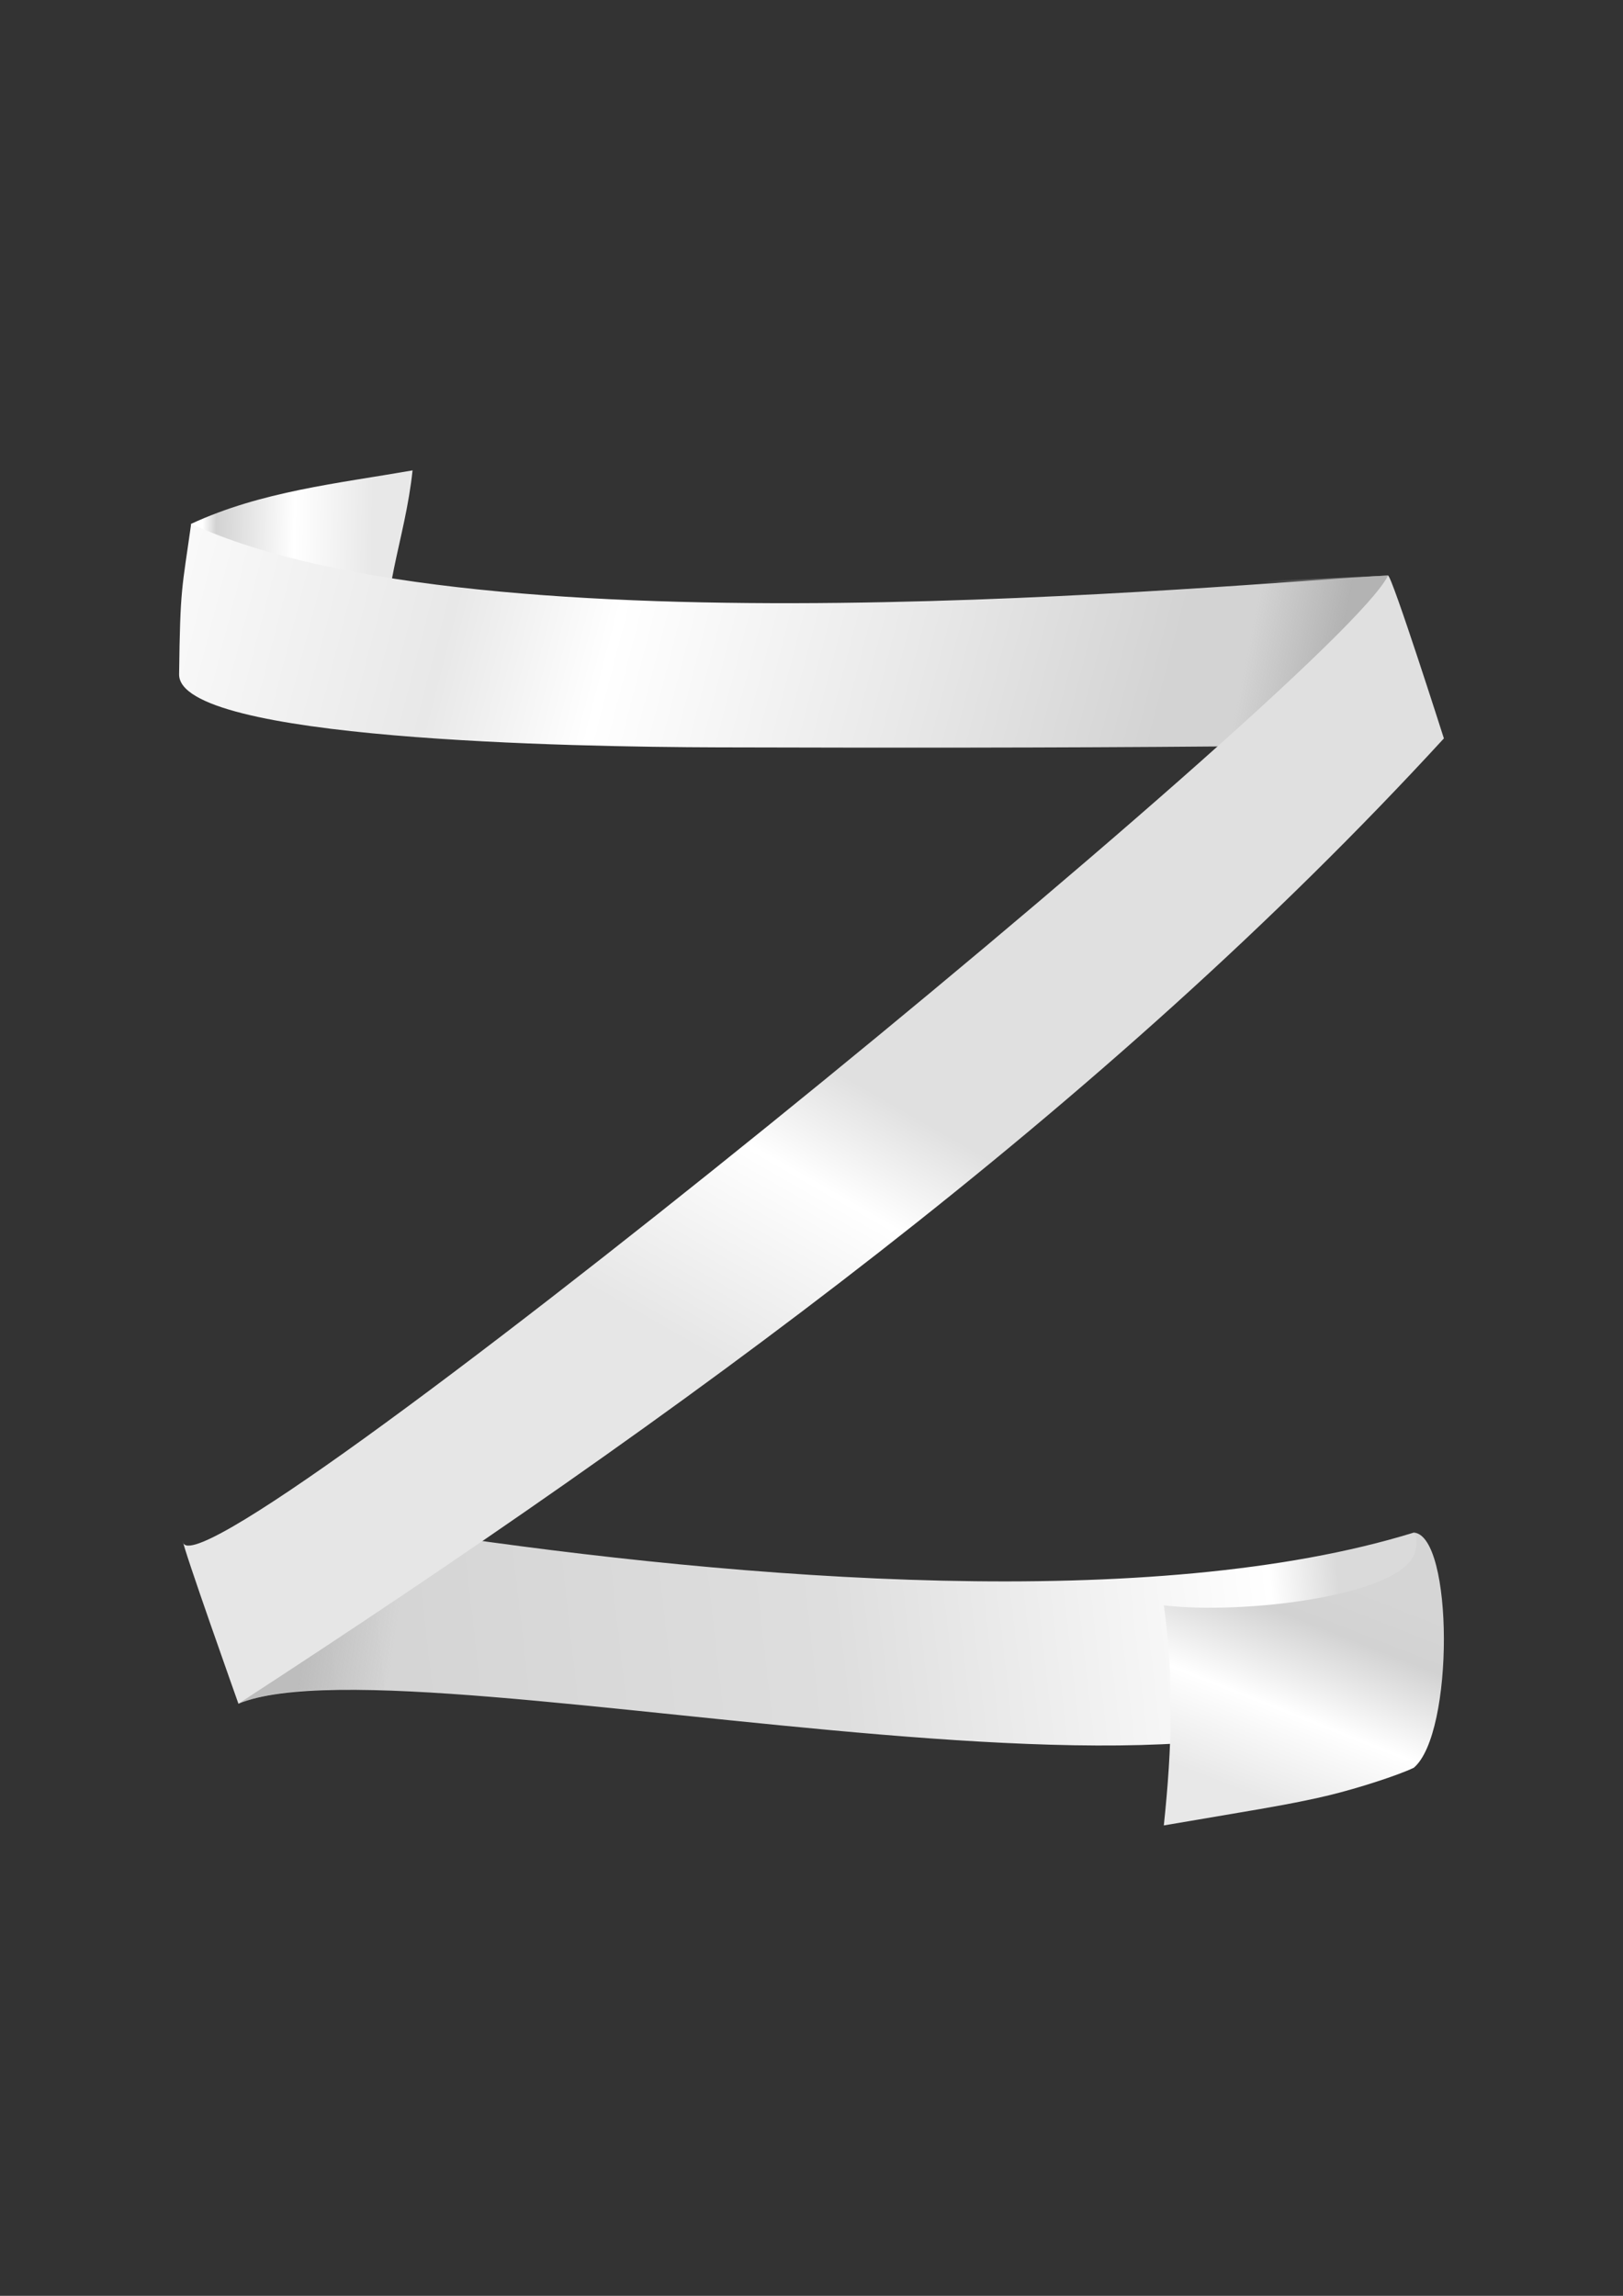 <svg xmlns="http://www.w3.org/2000/svg" xmlns:xlink="http://www.w3.org/1999/xlink" xml:space="preserve" width="210mm" height="297mm" viewBox="0 0 210 297"><rect x="0" y="0" width="210" height="297" fill="#333333" stroke="none"/><defs><linearGradient id="g"><stop offset="0" stop-color="#e8e8e8"/><stop offset=".386" stop-color="#fff"/><stop offset=".771" stop-color="#d2d2d2"/><stop offset=".838" stop-color="#fff"/></linearGradient><linearGradient id="e"><stop offset="0" stop-color="#a6a6a6" stop-opacity=".49"/><stop offset="1" stop-color="#a6a6a6" stop-opacity="0"/></linearGradient><linearGradient id="d"><stop offset="0" stop-color="#e8e8e8"/><stop offset=".386" stop-color="#fff"/><stop offset=".771" stop-color="#d2d2d2"/><stop offset="1" stop-color="#d5d5d5"/></linearGradient><linearGradient id="b"><stop offset="0" stop-color="#d3d3d3"/><stop offset=".509" stop-color="#dedede"/><stop offset=".934" stop-color="#fff"/><stop offset="1" stop-color="#dadada"/></linearGradient><linearGradient id="c"><stop offset="0" stop-color="#e6e6e6"/><stop offset=".45" stop-color="#fff"/><stop offset=".688" stop-color="#e0e0e0"/></linearGradient><linearGradient id="h"><stop offset="0" stop-color="#a6a6a6" stop-opacity=".716"/><stop offset="1" stop-color="#a6a6a6" stop-opacity="0"/></linearGradient><linearGradient id="a"><stop offset="0" stop-color="#f9f9f9"/><stop offset=".276" stop-color="#e8e8e8"/><stop offset=".441" stop-color="#fff"/><stop offset=".75" stop-color="#e8e8e8"/><stop offset="1" stop-color="#d3d3d3"/></linearGradient><linearGradient xlink:href="#a" id="l" x1="24.629" x2="147.561" y1="75.536" y2="107.31" gradientUnits="userSpaceOnUse"/><linearGradient xlink:href="#b" id="j" x1="41.088" x2="173.735" y1="216.828" y2="201.85" gradientUnits="userSpaceOnUse"/><linearGradient xlink:href="#c" id="n" x1="95.129" x2="124.085" y1="177.937" y2="127.23" gradientUnits="userSpaceOnUse"/><linearGradient xlink:href="#d" id="o" x1="156.054" x2="167.217" y1="234.696" y2="206.352" gradientTransform="translate(10.337)" gradientUnits="userSpaceOnUse"/><linearGradient xlink:href="#e" id="k" x1="40.022" x2="51.49" y1="215.485" y2="217.108" gradientUnits="userSpaceOnUse"/><linearGradient xlink:href="#g" id="i" x1="147.463" x2="176.606" y1="214.942" y2="215.462" gradientTransform="rotate(180 91.097 137.36)scale(.903)" gradientUnits="userSpaceOnUse"/><linearGradient xlink:href="#h" id="m" x1="174.524" x2="163.149" y1="83.856" y2="81.584" gradientUnits="userSpaceOnUse"/></defs><path fill="url(#i)" fill-rule="evenodd" d="M51.204 86.663c-1.183-8.607 2.18-15.546 3.15-24.722-9.704 1.693-19.62 2.719-28.647 6.915.2 5.05 2.469 22.495 2.638 22.622.588-.257.384-.434.442-1.93 1.42-5.16 13.144-3.99 22.417-2.885" transform="translate(-.973 -1.089)"/><path fill="url(#j)" fill-rule="evenodd" d="M182.825 211.556c.014-5.852 4.58-9.627 1.086-12.204-33.676 10.403-86.706 6.15-127.329.121-15.92 12.616-24.867 21.54-24.76 22.012 22.987-9.486 148.381 23.457 151.003-9.93" transform="translate(-.973 -1.089)"/><path fill="url(#k)" d="M59.009 200.315c-5.483 2.882-10.978 6.562-15.58 10.05-7.595 6.6-11.68 10.8-11.607 11.12 1.18-.486 2.6-.867 4.231-1.155 1.759-.33 3.54-.504 5.26-.587 3.128-.15 6.222-.091 9.285-.102 2.446-7.272 5.112-12.318 8.41-19.326" transform="translate(-.973 -1.089)"/><path fill="url(#l)" d="M25.707 68.856c-1.19 8.494-1.422 8.155-1.56 19.466-.103 8.482 50.857 9.399 69.69 9.45 22.07.06 43.531.065 64.698-.117 18.63-9.62 21.564-21.458 22.037-22.092v-.024c-20.437 1.056-117.299 10.617-154.865-6.683" transform="translate(-.973 -1.089)"/><path fill="url(#m)" d="m180.567 75.54-.221.01-.13.007h-.018c-3.805.195-9.982.488-17.86.769-1.866 6.93-.925 14.778-3.993 21.329h.173l.025-.005.011-.007a62 62 0 0 0 7.01-4.242c.663-.46 1.225-.917 1.83-1.376 1.301-.989 2.524-1.973 3.58-2.942a41 41 0 0 0 4.058-4.24c.312-.38.672-.777.95-1.143.908-1.195 1.692-2.338 2.278-3.334l.016-.024.001-.002c.524-.893.933-1.69 1.252-2.368v-.002c.639-1.355.916-2.223 1.039-2.4z" transform="translate(-.973 -1.089)"/><path fill="url(#n)" d="M24.63 200.407c-.119.516 7.192 21.079 7.192 21.079 57.057-37.112 112.033-77.03 155.976-124.871 0 0-6.704-21.022-7.23-21.076C174.48 88.465 24.654 210.867 24.63 200.406" transform="translate(-.973 -1.089)"/><path fill="url(#o)" fill-rule="evenodd" d="M151.563 208.768c1.31 9.535 1.071 18.303-.003 28.468 2.99-.509 5.98-1.018 9.609-1.632s7.894-1.334 11.721-2.255c3.827-.922 8.99-2.603 11.007-3.569 5.26-4.414 5.137-30.047.014-30.428 0 0 .673.646.162 2.498-1.574 5.718-22.237 8.141-32.51 6.918" transform="translate(-.973 -1.089)"/></svg>